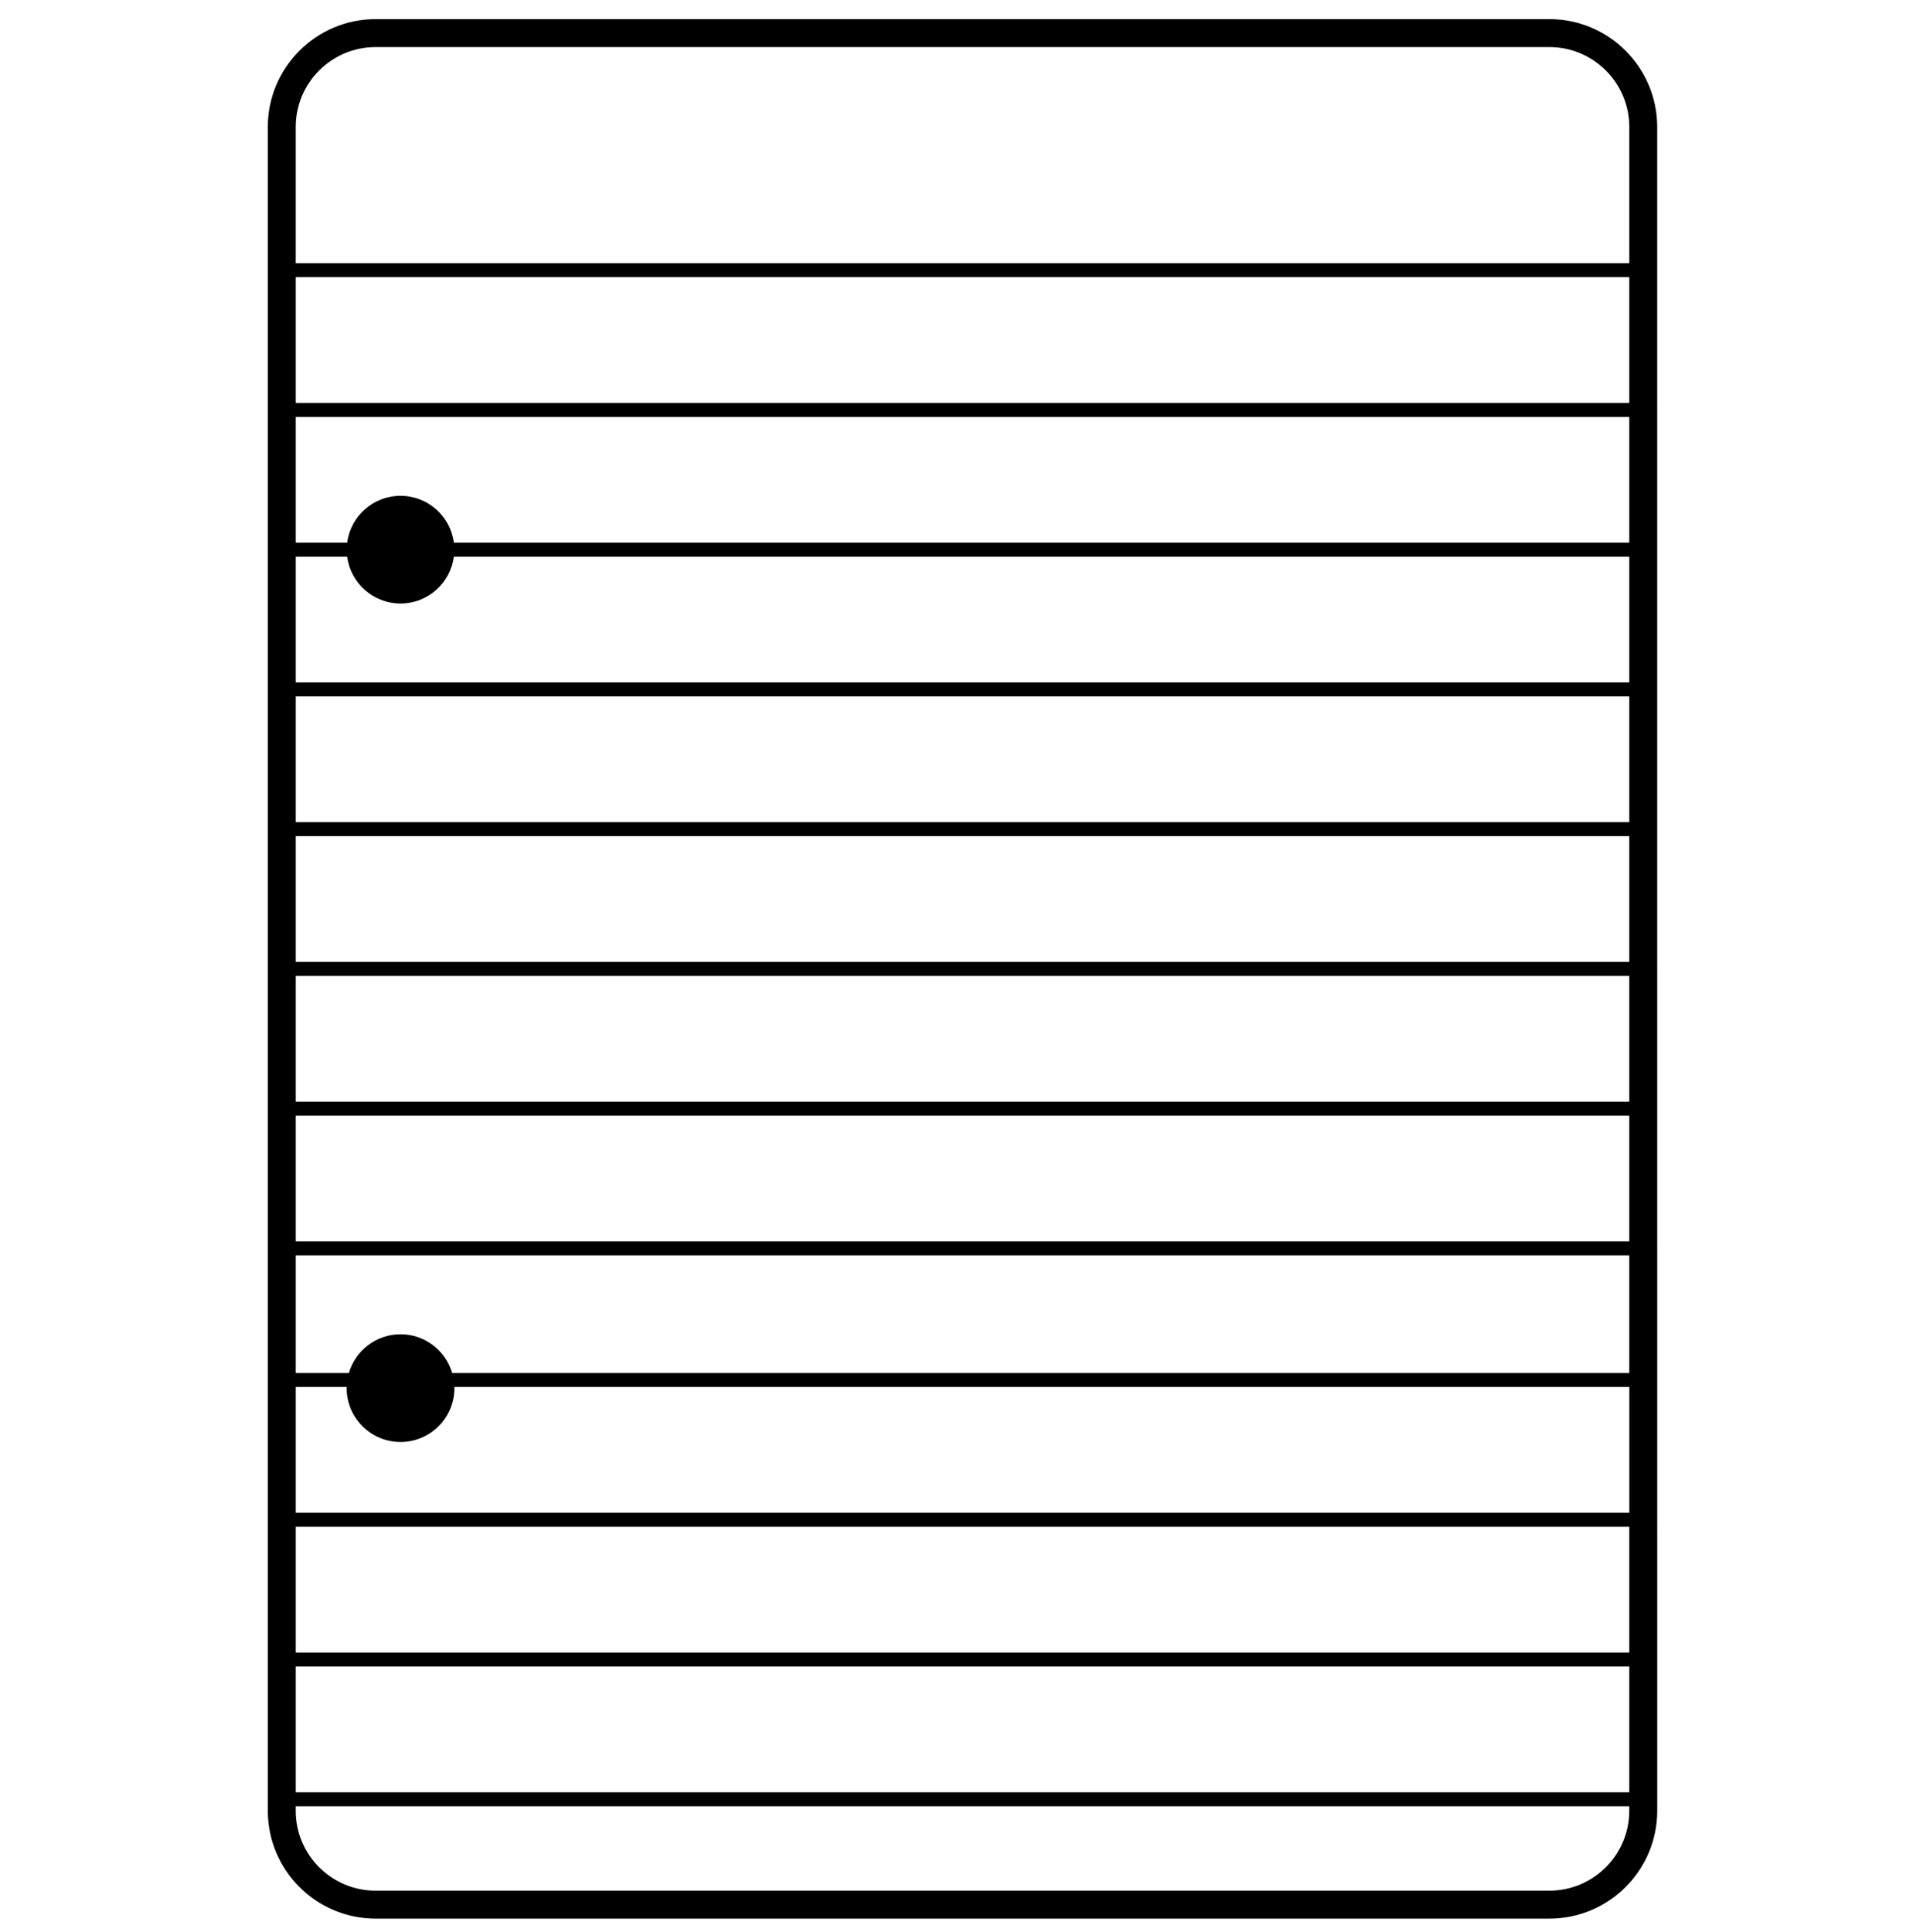 <svg width="100" height="101" viewBox="0 0 100 101" fill="none" xmlns="http://www.w3.org/2000/svg">
<path d="M80.995 1H19.636C16.528 1 14 3.528 14 6.636V94.666C14 97.773 16.528 100.301 19.636 100.301H80.995C84.102 100.301 86.63 97.774 86.63 94.666L86.629 6.636C86.629 3.528 84.1 1 80.993 1H80.995ZM19.636 2.461H80.995C83.296 2.461 85.17 4.335 85.17 6.636V13.758L15.459 13.758V6.636C15.459 4.335 17.331 2.461 19.634 2.461L19.636 2.461ZM15.46 86.389V79.815H85.169V86.389H15.46ZM85.169 87.12V93.696L15.46 93.697V87.12L85.169 87.12ZM15.46 79.085V72.508H18.124C18.124 72.529 18.121 72.547 18.121 72.568C18.121 74.121 19.384 75.384 20.938 75.384C22.49 75.384 23.754 74.121 23.754 72.568C23.754 72.548 23.752 72.531 23.751 72.508H85.171V79.085H15.46ZM23.638 71.778C23.295 70.609 22.216 69.752 20.938 69.752C19.659 69.752 18.579 70.61 18.236 71.778H15.46V65.628H85.169V71.778H23.638ZM15.46 64.896V58.322H85.169V64.896H15.46ZM15.46 57.592V51.018H85.169V57.592H15.46ZM15.46 50.287V43.711H85.169V50.287H15.46ZM15.46 42.981V36.406H85.169V42.981H15.46ZM15.46 35.676V29.1H18.147C18.327 30.48 19.508 31.55 20.937 31.55C22.364 31.55 23.545 30.48 23.726 29.1H85.169V35.675L15.46 35.676ZM23.726 28.369C23.546 26.989 22.366 25.92 20.937 25.92C19.507 25.92 18.327 26.989 18.147 28.369H15.46V21.795H85.169V28.369H23.726ZM15.46 21.064V14.489H85.169V21.064H15.46ZM80.993 98.84H19.634C17.332 98.84 15.459 96.966 15.459 94.666V94.426H85.168V94.666C85.167 96.966 83.293 98.84 80.992 98.84H80.993Z" fill="black"/>
</svg>
